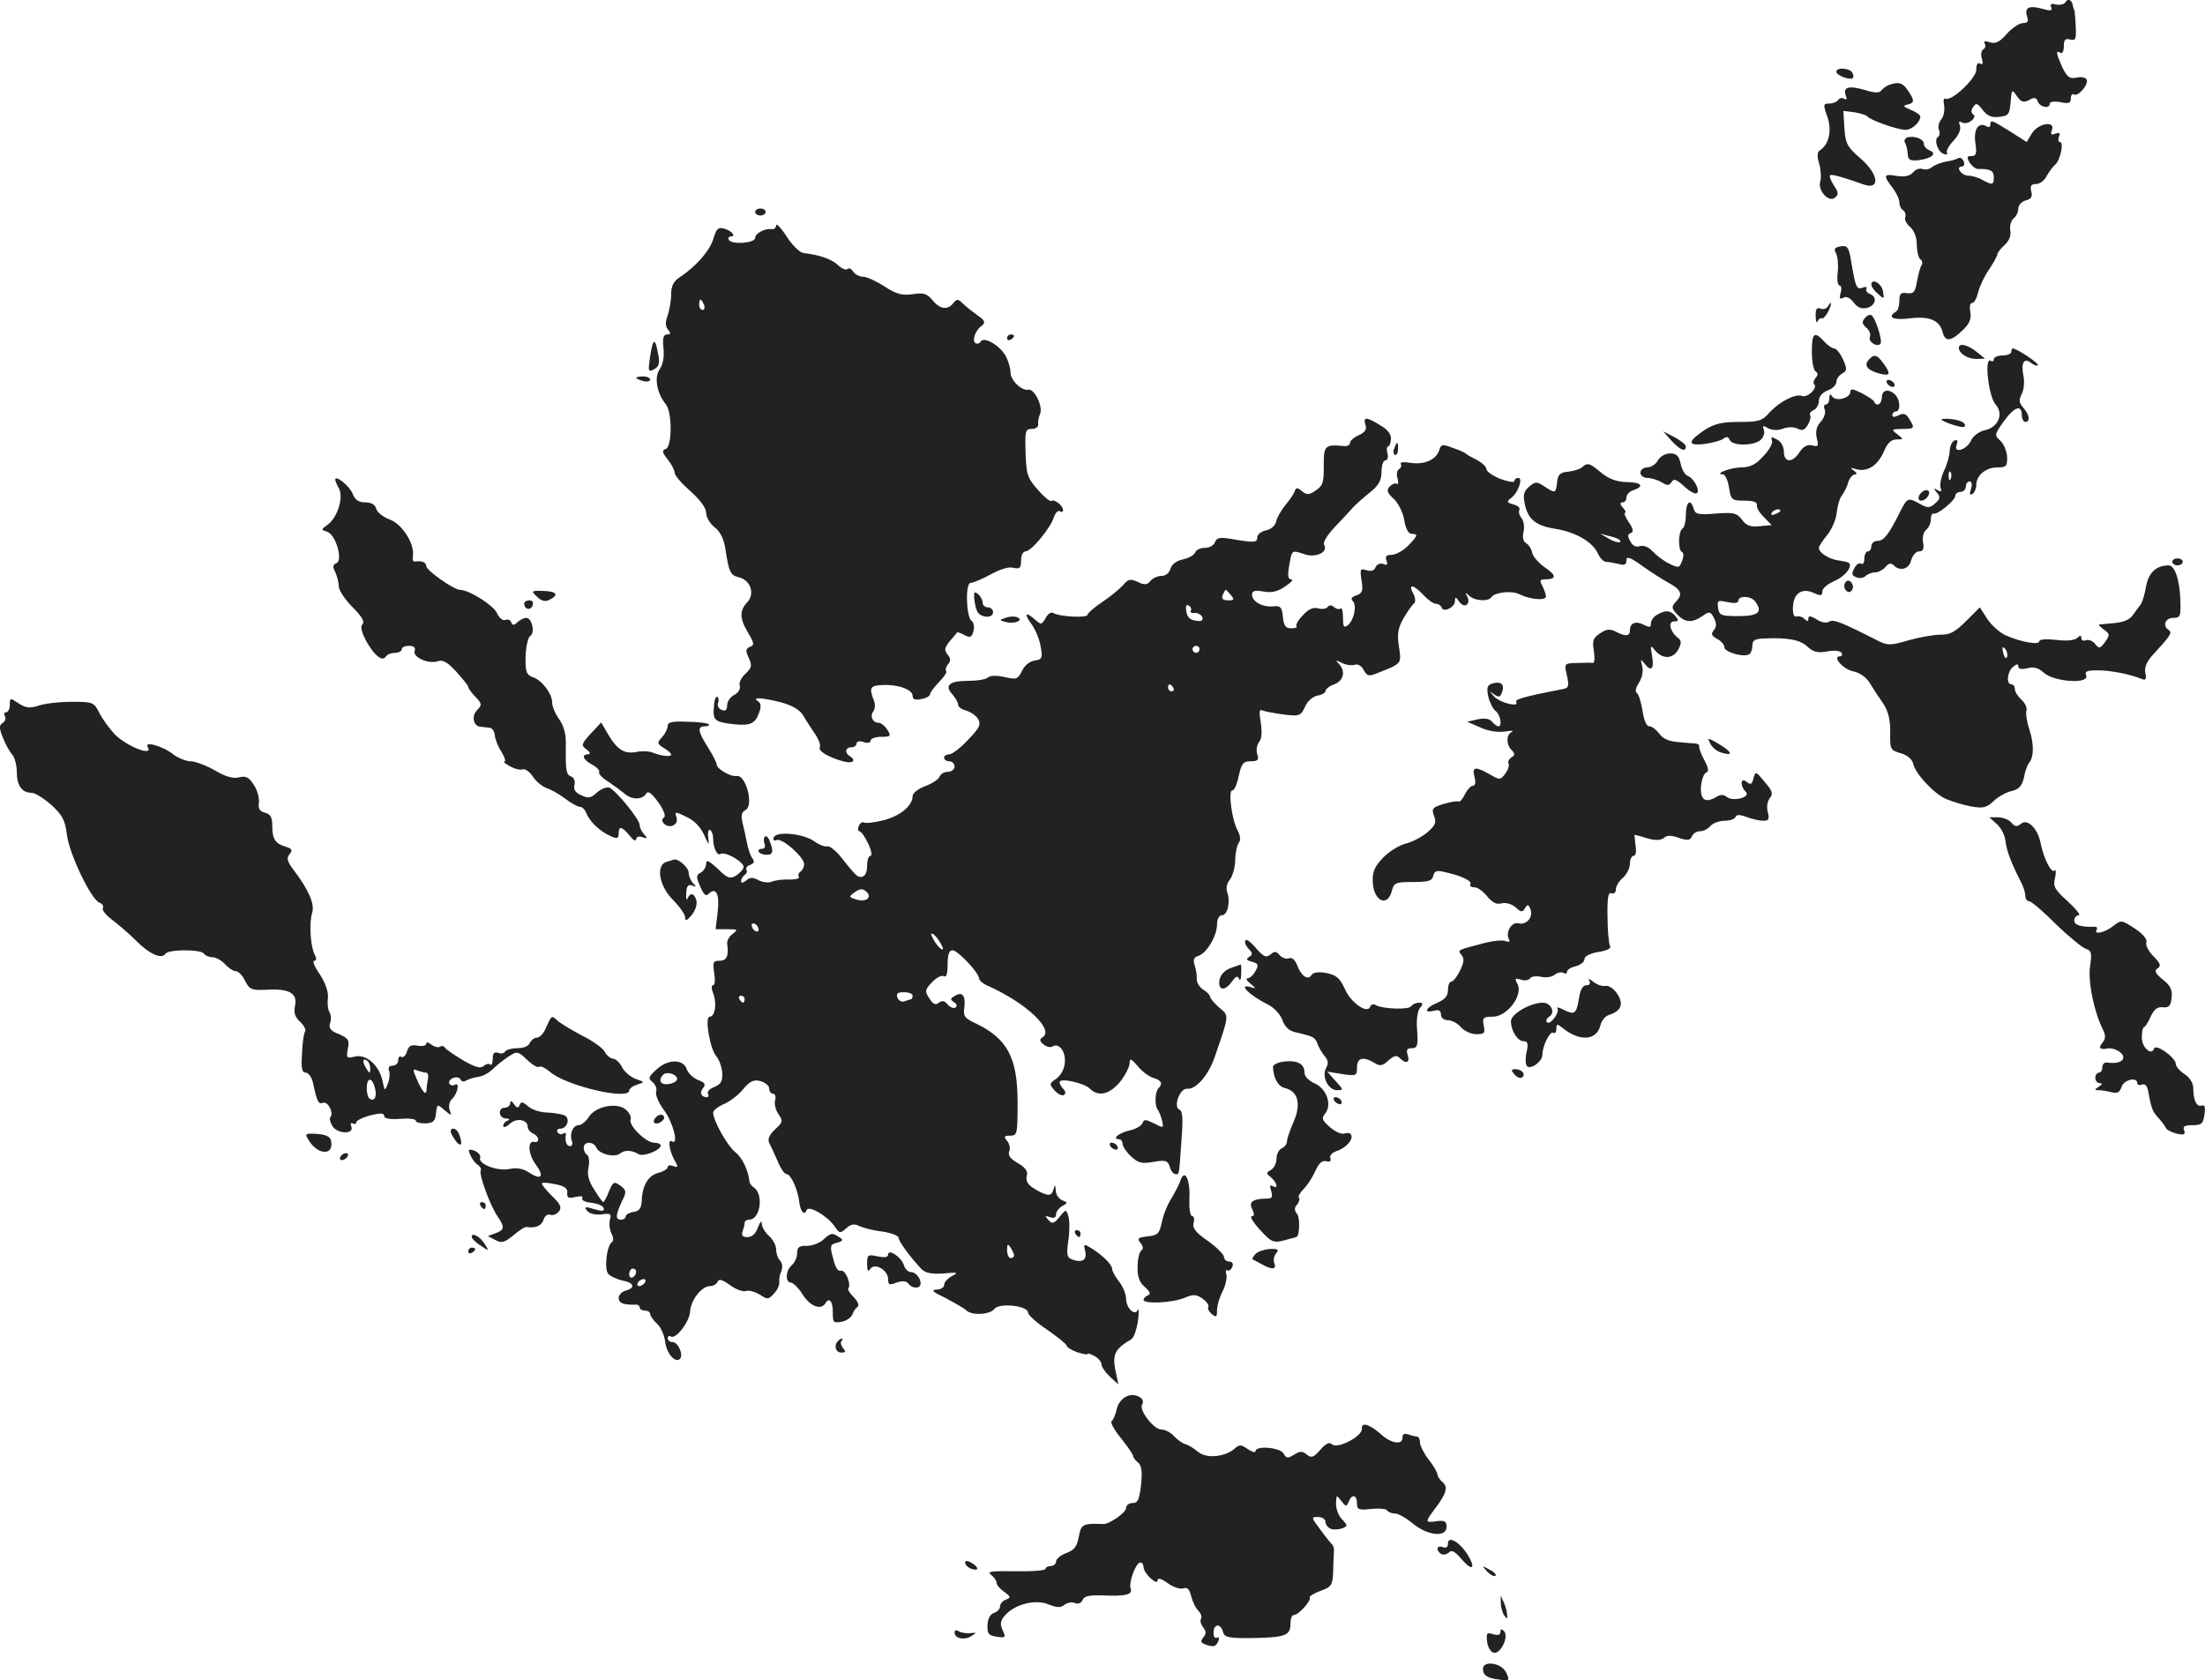 <?xml version="1.0" standalone="no"?>
<!DOCTYPE svg PUBLIC "-//W3C//DTD SVG 20010904//EN"
 "http://www.w3.org/TR/2001/REC-SVG-20010904/DTD/svg10.dtd">
<svg version="1.0" xmlns="http://www.w3.org/2000/svg"
 width="630.164pt" height="480.254pt" viewBox="0 0 630.164 480.254"
 preserveAspectRatio="xMidYMid meet">
<g transform="translate(-685.19,1261.597) scale(0.1,-0.1)"
fill="#222222" stroke="none">
<path d="M12755 12610 c-4 -7 -16 -9 -27 -7 -14 4 -18 1 -14 -8 4 -10 -2 -11
-26 -4 -37 10 -51 4 -43 -22 5 -14 2 -19 -12 -19 -10 0 -31 -14 -46 -31 -20
-23 -32 -29 -48 -24 -14 5 -19 3 -15 -3 3 -6 2 -14 -4 -17 -6 -4 -8 -16 -4
-27 4 -14 2 -18 -5 -14 -7 5 -11 -2 -11 -17 0 -25 -72 -93 -89 -83 -4 3 -6 -6
-3 -19 2 -14 -1 -32 -8 -40 -7 -8 -10 -21 -7 -30 4 -8 2 -17 -2 -20 -13 -7 -2
-43 16 -49 7 -3 12 -2 9 3 -3 5 5 20 19 35 15 16 22 33 18 43 -4 11 -3 14 6 9
6 -4 19 -2 27 5 9 7 11 15 5 18 -6 4 -7 12 0 21 8 13 12 11 27 -8 13 -17 26
-23 48 -20 26 3 29 7 32 42 3 37 4 38 18 17 12 -17 19 -19 35 -11 15 9 21 7
25 -5 7 -16 34 -21 34 -5 0 5 13 7 30 4 24 -5 30 -3 30 10 0 10 4 15 9 12 12
-8 44 31 36 43 -3 6 -17 8 -29 5 -19 -4 -26 1 -40 29 -18 40 -20 51 -6 42 6
-3 10 5 10 18 0 19 4 24 18 20 16 -4 18 1 16 39 -1 24 -3 44 -4 46 -2 1 -3 6
-4 11 -2 17 -14 23 -21 11z"/>
<path d="M12100 12411 c0 -11 39 -25 47 -18 3 3 2 10 -2 16 -8 13 -45 15 -45
2z"/>
<path d="M12250 12373 c-8 -3 -18 -11 -22 -16 -4 -7 -20 -7 -47 2 -46 13 -63
8 -54 -16 4 -10 2 -14 -5 -9 -6 3 -13 2 -17 -4 -3 -5 -15 -10 -25 -10 -18 0
-18 -3 -6 -37 14 -40 5 -79 -20 -96 -9 -5 -10 -16 -3 -39 5 -18 6 -41 3 -51
-8 -25 24 -61 42 -46 11 9 10 15 -3 35 -9 14 -14 27 -11 29 4 4 40 -6 95 -26
50 -18 44 30 -9 75 -37 32 -42 42 -45 85 l-3 50 32 -4 c17 -3 34 -8 37 -12 8
-10 79 -36 106 -38 19 -2 44 20 45 38 0 4 -12 13 -27 19 -22 9 -24 12 -10 15
21 5 21 12 1 41 -15 22 -26 25 -54 15z"/>
<path d="M12540 12259 c0 -5 -4 -8 -9 -5 -24 15 -39 -6 -34 -45 5 -32 3 -39
-11 -39 -13 0 -14 -3 -5 -19 7 -10 17 -18 23 -18 35 1 46 -5 46 -23 0 -23 -4
-24 -33 -8 -12 7 -31 12 -41 12 -20 1 -36 26 -17 26 6 0 8 7 5 15 -4 8 -10 12
-15 9 -5 -3 -21 -8 -36 -10 -15 -3 -33 -10 -40 -16 -7 -6 -19 -8 -27 -5 -8 3
-20 -1 -27 -10 -9 -10 -23 -13 -46 -10 -38 7 -40 2 -13 -33 11 -14 20 -33 20
-42 0 -9 5 -20 11 -23 6 -4 8 -13 6 -20 -3 -6 3 -19 14 -28 12 -11 19 -30 19
-51 0 -19 5 -38 10 -41 6 -4 7 -12 3 -18 -4 -6 -9 -27 -13 -47 -5 -29 -9 -34
-28 -32 -18 3 -22 -2 -22 -22 0 -14 -4 -28 -10 -31 -26 -16 -7 -25 39 -19 57
7 86 -5 95 -40 7 -29 25 -26 61 10 16 16 21 30 18 48 -3 15 -1 26 5 26 6 0 13
13 17 30 4 16 17 45 31 65 13 20 24 39 24 44 0 4 9 16 21 27 13 12 19 27 16
41 -2 13 2 28 9 34 8 6 14 19 14 29 0 10 10 20 21 23 16 4 20 11 16 26 -4 16
0 21 14 21 10 0 24 10 30 23 7 12 18 27 24 32 15 12 26 65 14 65 -5 0 -6 7 -3
15 5 11 2 13 -10 9 -12 -5 -15 -2 -10 10 11 28 -39 20 -57 -9 l-15 -25 -47 30
c-53 33 -57 35 -57 19z"/>
<path d="M12302 12223 c-6 -3 -9 -9 -6 -15 4 -6 7 -20 8 -32 1 -17 6 -20 31
-18 37 5 54 19 32 28 -9 3 -17 12 -17 19 0 14 -28 24 -48 18z"/>
<path d="M9010 12010 c0 -5 7 -10 15 -10 8 0 15 5 15 10 0 6 -7 10 -15 10 -8
0 -15 -4 -15 -10z"/>
<path d="M9070 11972 c0 -7 -6 -12 -12 -11 -20 3 -48 -12 -48 -25 0 -15 -66
-20 -75 -6 -3 5 -1 10 5 10 17 0 3 17 -20 23 -16 4 -21 -2 -29 -28 -9 -34 -50
-81 -96 -111 -18 -12 -25 -25 -25 -49 0 -19 -5 -46 -10 -61 -7 -19 -7 -30 1
-40 9 -11 8 -14 -3 -14 -10 0 -13 -11 -10 -39 3 -25 -2 -48 -11 -61 -16 -23
-8 -68 18 -100 18 -22 18 -120 0 -127 -12 -4 -11 -10 5 -30 11 -14 20 -31 20
-38 0 -8 20 -31 45 -53 28 -25 45 -48 45 -62 0 -12 11 -31 24 -41 16 -12 27
-34 31 -62 10 -66 14 -75 38 -81 34 -8 47 -47 25 -71 -23 -24 -23 -46 2 -88
18 -30 18 -35 5 -40 -12 -5 -13 -11 -3 -32 10 -22 8 -28 -10 -45 -12 -11 -19
-27 -16 -34 3 -8 -3 -19 -15 -26 -12 -6 -21 -19 -21 -30 0 -13 -5 -18 -16 -13
-8 3 -13 12 -10 19 3 7 2 15 -2 18 -5 3 -9 -11 -10 -30 -3 -37 3 -42 57 -48
46 -5 61 1 72 32 7 18 6 28 -3 34 -20 12 14 10 68 -4 31 -9 52 -21 62 -38 8
-14 23 -37 34 -53 10 -15 16 -32 13 -37 -6 -10 23 -28 66 -40 28 -8 40 2 19
15 -15 9 -12 25 5 25 8 0 15 5 15 11 0 6 9 8 20 4 11 -4 20 -2 20 4 0 6 14 11
30 11 28 0 29 2 18 20 -7 11 -18 20 -25 20 -17 0 -26 19 -15 33 5 7 6 21 1 32
-14 35 -10 42 26 43 44 2 85 -13 85 -31 0 -10 8 -13 25 -9 14 2 25 9 25 14 0
5 12 20 26 35 14 14 23 28 20 31 -3 3 -1 11 5 19 9 10 8 17 -1 28 -10 13 -9
19 6 38 10 12 20 23 21 25 0 2 10 -1 21 -7 17 -9 21 -7 26 11 3 12 1 25 -5 29
-16 10 -19 109 -3 109 7 0 33 11 57 24 27 15 52 23 65 19 18 -4 22 -1 22 21 0
15 6 26 13 26 16 0 71 66 81 98 4 12 12 20 17 17 5 -4 9 -2 9 3 0 13 -26 33
-33 26 -3 -3 -21 11 -39 32 -30 34 -33 44 -35 106 -2 62 -1 68 18 68 11 0 19
6 18 13 -1 6 1 20 5 29 10 21 -16 74 -33 70 -19 -4 -51 27 -51 49 0 10 -5 30
-12 44 -14 30 -63 61 -73 45 -4 -6 -10 -8 -15 -5 -11 7 -1 37 18 50 11 9 9 15
-13 30 -15 11 -34 26 -42 34 -13 13 -17 13 -27 0 -16 -20 -38 -17 -59 9 -16
19 -26 22 -57 17 -30 -4 -46 0 -80 22 -23 15 -51 28 -61 28 -11 0 -24 7 -29
15 -5 8 -12 11 -16 7 -4 -4 -17 1 -28 12 -19 17 -51 28 -99 34 -9 1 -31 22
-47 47 -16 25 -30 39 -30 32z m-206 -227 c3 -8 1 -15 -4 -15 -6 0 -10 7 -10
15 0 8 2 15 4 15 2 0 6 -7 10 -15z"/>
<path d="M12113 11912 c-18 -3 -21 -7 -14 -20 5 -9 7 -34 5 -54 -3 -21 0 -38
5 -38 5 0 7 -10 3 -22 -4 -15 -2 -19 8 -13 8 5 19 0 29 -13 11 -15 23 -20 39
-16 25 7 30 32 7 40 -8 4 -12 10 -9 15 3 5 -2 6 -10 3 -18 -7 -21 0 -33 71 -7
44 -11 50 -30 47z"/>
<path d="M12200 11802 c0 -5 8 -17 19 -26 18 -16 18 -16 14 9 -5 22 -33 37
-33 17z"/>
<path d="M12075 11739 c-4 -6 -13 -8 -21 -5 -10 4 -14 -2 -13 -22 0 -15 3 -21
6 -14 2 6 8 10 12 8 3 -2 11 7 18 20 11 24 10 33 -2 13z"/>
<path d="M12181 11706 c-9 -10 -7 -16 4 -26 9 -7 14 -19 11 -27 -6 -14 20 -30
30 -20 7 7 -14 75 -26 82 -4 3 -13 -1 -19 -9z"/>
<path d="M9730 11649 c0 -5 5 -7 10 -4 6 3 10 8 10 11 0 2 -4 4 -10 4 -5 0
-10 -5 -10 -11z"/>
<path d="M12030 11611 c0 -28 5 -53 10 -56 8 -5 8 -11 1 -19 -6 -7 -8 -16 -4
-19 10 -10 -19 -38 -34 -33 -19 8 -64 -15 -93 -46 -22 -25 -31 -28 -87 -28
-49 0 -71 -5 -98 -22 -51 -34 -52 -47 -2 -41 23 3 48 10 54 15 9 7 14 6 18 -3
7 -18 67 -18 88 -1 9 8 13 21 10 29 -5 13 -3 14 12 5 12 -6 28 -7 43 -1 14 5
30 5 41 0 13 -7 20 -5 29 10 7 11 10 24 7 28 -3 5 2 11 10 15 8 3 15 15 15 26
0 13 10 24 25 30 14 5 25 16 25 24 0 8 7 19 16 24 15 8 15 13 3 41 -8 17 -19
31 -25 31 -6 0 -19 9 -29 20 -28 31 -35 24 -35 -29z"/>
<path d="M8716 11629 c-2 -8 -6 -28 -8 -46 -4 -28 -2 -31 14 -22 13 7 16 17
11 42 -7 38 -11 44 -17 26z"/>
<path d="M12450 11622 c0 -16 25 -32 50 -32 l25 1 -24 19 c-24 20 -51 27 -51
12z"/>
<path d="M12600 11610 c0 -5 -11 -10 -25 -10 -14 0 -25 -5 -25 -11 0 -5 -4 -8
-9 -4 -19 11 -6 -103 14 -125 24 -27 8 -66 -32 -74 -16 -4 -33 -17 -38 -29
-12 -27 -52 -39 -41 -12 4 11 2 15 -6 12 -7 -2 -13 -15 -14 -28 0 -13 -7 -40
-16 -58 -9 -19 -13 -42 -10 -50 4 -10 1 -12 -9 -6 -11 7 -12 6 -2 -7 11 -12
10 -18 -5 -31 -15 -13 -20 -14 -42 -2 -35 20 -37 19 -58 -22 -31 -63 -46 -83
-64 -83 -10 0 -18 -7 -18 -15 0 -8 -4 -15 -10 -15 -5 0 -10 -9 -10 -21 0 -11
-4 -18 -9 -14 -6 3 -15 -3 -20 -14 -8 -15 -7 -20 6 -25 9 -4 21 -2 27 4 5 5
18 10 27 10 9 0 22 7 29 15 9 11 16 13 24 5 18 -18 44 -11 50 15 4 14 14 25
22 25 12 0 15 7 12 25 -3 14 1 30 8 36 8 6 14 20 14 30 0 11 3 18 8 17 11 -4
62 38 62 51 0 6 7 11 15 11 8 0 15 7 15 15 0 8 5 15 11 15 6 0 8 -9 4 -21 -5
-15 -4 -19 4 -15 6 4 11 16 11 26 0 27 27 50 60 50 25 0 29 3 28 30 -1 16 -9
37 -19 46 -18 16 -17 18 9 55 30 42 52 50 52 19 0 -11 5 -20 10 -20 15 0 12
21 -6 41 -12 14 -13 22 -4 39 6 12 8 34 5 50 -8 38 1 55 21 39 8 -6 17 -10 20
-7 4 5 -60 48 -72 48 -2 0 -4 -4 -4 -10z m-173 -362 c-3 -8 -6 -5 -6 6 -1 11
2 17 5 13 3 -3 4 -12 1 -19z"/>
<path d="M12191 11586 c-13 -16 0 -30 37 -39 26 -6 28 1 6 31 -18 25 -27 27
-43 8z"/>
<path d="M8670 11536 c0 -2 9 -6 20 -9 11 -3 20 -1 20 4 0 5 -9 9 -20 9 -11 0
-20 -2 -20 -4z"/>
<path d="M12245 11520 c3 -5 11 -10 16 -10 6 0 7 5 4 10 -3 6 -11 10 -16 10
-6 0 -7 -4 -4 -10z"/>
<path d="M12140 11496 c0 -18 -42 -29 -52 -13 -5 8 -8 7 -8 -5 0 -10 -4 -18
-10 -18 -5 0 -7 -7 -3 -15 3 -9 -2 -24 -12 -35 -12 -13 -15 -27 -11 -46 6 -23
4 -26 -13 -21 -14 3 -25 -3 -36 -19 -20 -32 -45 -31 -45 1 0 14 -8 29 -20 35
-15 8 -18 8 -14 -3 3 -8 -8 -28 -25 -45 -21 -24 -38 -32 -63 -32 -29 0 -80
-19 -52 -20 6 0 14 -17 17 -37 6 -36 8 -38 44 -38 25 0 37 -4 36 -12 -2 -7 7
-23 20 -35 l22 -23 -34 -3 c-27 -3 -39 2 -51 19 -15 19 -24 21 -75 17 -50 -4
-58 -2 -63 14 -8 30 -22 20 -22 -16 0 -19 -4 -38 -10 -41 -12 -8 -13 -62 -1
-67 5 -2 5 -13 0 -25 -7 -21 -10 -21 -37 -8 -16 8 -37 24 -47 35 -11 12 -25
18 -36 15 -11 -4 -22 1 -28 14 -8 14 -8 20 1 23 9 3 8 12 -5 31 -10 15 -15 27
-11 27 4 0 1 7 -6 15 -9 10 -9 15 -1 15 6 0 11 6 11 14 0 8 9 18 20 21 33 11
23 23 -20 23 -28 1 -50 9 -71 26 -33 28 -40 31 -55 17 -5 -5 -22 -11 -39 -13
-24 -2 -31 -8 -33 -30 -4 -33 -5 -33 -37 -12 -21 14 -25 14 -43 -1 -16 -14
-18 -24 -12 -52 10 -43 32 -60 89 -69 56 -9 104 -37 119 -69 6 -14 17 -25 24
-25 7 0 23 -3 36 -6 16 -5 22 -2 22 10 0 13 10 10 46 -16 25 -18 58 -39 73
-47 37 -20 43 -33 24 -53 -15 -17 -15 -20 2 -38 22 -24 43 -25 72 -5 20 14 23
14 33 -5 8 -16 8 -25 0 -35 -9 -11 -7 -16 9 -25 12 -6 21 -17 21 -24 0 -14 56
-30 71 -20 5 3 9 14 9 25 0 15 7 19 33 20 66 3 103 -3 124 -23 17 -16 30 -19
57 -14 20 4 37 2 41 -4 3 -5 1 -10 -5 -10 -23 0 10 -38 39 -43 18 -4 37 -17
47 -34 9 -15 26 -41 38 -58 14 -21 20 -45 20 -81 -1 -50 0 -52 30 -61 18 -5
32 -17 35 -28 5 -29 60 -88 95 -103 17 -7 49 -17 71 -21 34 -6 44 -4 64 15 14
13 37 26 52 29 21 5 29 14 35 38 3 18 10 37 15 43 14 17 14 55 0 97 -7 21 -10
44 -8 51 3 8 -3 22 -14 32 -10 9 -19 23 -19 31 0 7 -4 13 -10 13 -15 0 -12 36
5 50 11 9 15 9 15 1 0 -7 9 -9 26 -5 18 5 32 1 47 -13 29 -26 130 -33 121 -8
-5 12 2 15 32 15 38 0 93 -11 125 -24 13 -6 16 -2 12 17 -3 16 4 33 24 54 47
51 54 61 43 68 -19 12 -10 35 13 35 20 0 22 4 20 54 -2 55 -16 96 -33 96 -36
0 -58 -21 -65 -61 -4 -23 -11 -47 -17 -53 -5 -6 -14 -19 -22 -30 -8 -11 -27
-19 -52 -21 -21 -2 -41 -4 -43 -4 -3 -1 4 -7 14 -15 17 -12 17 -15 3 -35 -14
-19 -17 -20 -28 -6 -7 9 -19 14 -27 11 -7 -3 -13 0 -13 6 0 9 -3 9 -11 1 -7
-7 -30 -10 -60 -6 -29 3 -49 2 -49 -4 0 -11 -51 -3 -96 17 -16 7 -40 28 -52
46 l-22 34 -39 -39 c-31 -31 -47 -40 -73 -39 -18 0 -59 -7 -91 -16 -50 -15
-61 -15 -85 -3 -108 55 -131 64 -143 56 -8 -5 -23 -2 -36 7 -17 10 -23 11 -23
2 0 -9 -3 -9 -11 -1 -6 6 -17 9 -23 7 -7 -3 -11 8 -10 27 1 39 26 56 60 40 20
-9 24 -8 24 5 0 8 15 21 34 29 30 13 53 41 42 52 -2 2 -15 5 -29 7 -27 3 -57
22 -57 36 0 5 11 21 24 37 13 16 25 44 27 63 2 19 8 42 15 50 6 8 15 25 18 38
4 12 13 22 19 22 7 0 6 4 -3 11 -12 8 -10 9 7 4 32 -9 62 11 79 51 10 24 21
34 36 34 21 0 21 0 2 15 -18 14 -17 14 14 15 36 0 37 2 20 29 -9 15 -16 17
-30 10 -12 -6 -18 -6 -18 1 0 5 5 10 10 10 14 0 13 33 -2 48 -18 18 -38 14
-38 -8 0 -19 -15 -28 -22 -12 -1 4 -18 15 -35 24 -26 13 -33 14 -33 4z m-200
-340 c0 -2 -7 -7 -16 -10 -8 -3 -12 -2 -9 4 6 10 25 14 25 6z m-461 -82 c13
-12 -8 -10 -29 2 l-25 15 25 -7 c14 -3 27 -8 29 -10z m388 -176 c24 -31 11
-43 -46 -43 -51 0 -56 2 -59 24 -3 21 -1 22 27 16 20 -4 31 -3 31 4 0 15 35
14 47 -1z m721 -159 c-3 -8 -7 -3 -11 10 -4 17 -3 21 5 13 5 -5 8 -16 6 -23z"/>
<path d="M10754 11402 c5 -13 -1 -22 -19 -30 -14 -6 -25 -16 -25 -22 0 -6 -8
-10 -17 -9 -55 5 -58 2 -58 -56 1 -47 -3 -58 -23 -71 -19 -13 -26 -13 -39 -2
-13 11 -17 11 -21 0 -2 -7 -14 -25 -27 -40 -12 -15 -24 -36 -26 -47 -3 -12
-15 -22 -29 -25 -14 -3 -25 -12 -25 -20 0 -15 -8 -16 -77 -4 -30 5 -39 3 -44
-10 -3 -9 -16 -16 -29 -16 -13 0 -25 -6 -28 -14 -3 -7 -19 -16 -35 -19 -18 -4
-31 -14 -35 -26 -3 -12 -13 -21 -25 -21 -11 0 -25 -6 -32 -14 -9 -12 -17 -13
-37 -3 -21 9 -27 8 -41 -9 -10 -11 -36 -33 -59 -48 -24 -16 -43 -33 -43 -37 0
-10 -81 -6 -98 5 -6 4 -16 -3 -22 -15 -11 -19 -13 -19 -29 -5 -28 25 -34 19
-11 -12 11 -15 23 -44 26 -64 6 -33 4 -37 -17 -40 -14 -2 -29 -14 -36 -29 -12
-25 -16 -26 -51 -18 -22 5 -41 4 -46 -1 -6 -6 -31 -10 -57 -10 -54 0 -69 -13
-45 -39 9 -10 16 -23 16 -29 0 -6 10 -14 23 -17 13 -4 28 -14 34 -24 9 -15 5
-25 -28 -59 -21 -23 -46 -42 -54 -42 -8 0 -15 -4 -15 -10 0 -5 7 -10 15 -10 8
0 15 -7 15 -15 0 -8 -9 -15 -19 -15 -10 0 -21 -6 -24 -14 -3 -8 -22 -20 -41
-27 -21 -8 -36 -20 -36 -29 0 -27 -36 -57 -85 -69 -25 -6 -50 -9 -54 -6 -5 3
-11 -2 -15 -10 -3 -8 -2 -15 2 -15 5 0 16 -16 25 -35 9 -19 12 -35 7 -35 -6 0
-10 -13 -10 -30 0 -32 -20 -41 -39 -17 -6 6 -23 27 -37 45 -15 18 -32 31 -38
29 -6 -2 -23 4 -38 15 -32 22 -109 29 -115 10 -3 -7 1 -10 9 -7 16 6 78 -49
78 -69 0 -8 -5 -18 -10 -21 -6 -4 -8 -10 -5 -15 3 -5 -9 -8 -27 -8 -18 1 -41
-2 -50 -6 -9 -4 -26 -2 -38 4 -16 9 -25 9 -36 -1 -9 -7 -14 -8 -14 -1 0 6 5
14 10 17 6 4 8 10 5 15 -3 4 2 11 11 14 11 4 13 10 6 19 -5 6 -12 26 -15 42
-3 17 -9 43 -13 59 -5 21 -3 31 9 37 24 14 0 102 -26 97 -16 -3 -57 20 -57 33
0 5 -11 27 -25 49 -29 46 -31 60 -8 60 9 0 14 3 10 6 -3 3 -31 7 -61 7 -43 2
-56 -1 -56 -12 0 -8 -7 -22 -16 -32 -15 -16 -14 -19 5 -31 12 -7 21 -15 21
-19 0 -7 -29 -4 -53 6 -9 4 -30 5 -45 2 -35 -7 -55 5 -81 48 l-21 36 -30 -32
c-27 -30 -28 -33 -12 -45 11 -8 12 -13 5 -14 -21 0 -15 -16 12 -30 13 -7 22
-17 19 -21 -2 -4 8 -16 23 -25 15 -10 37 -26 48 -35 22 -20 52 -20 64 -1 5 9
16 0 34 -25 15 -20 22 -40 17 -43 -15 -9 5 -31 24 -24 10 4 15 13 11 24 -5 17
-4 17 29 1 22 -10 40 -29 50 -51 14 -31 15 -32 12 -8 -2 15 1 25 5 22 5 -3 9
-14 9 -24 0 -27 11 -51 21 -45 13 9 69 -24 66 -38 -1 -6 -11 -17 -22 -24 -17
-10 -25 -7 -52 20 -25 23 -33 27 -33 14 0 -9 -7 -20 -15 -25 -14 -7 -14 -12
-2 -40 10 -23 16 -29 24 -21 21 21 32 0 26 -51 l-6 -50 34 0 c29 0 31 -1 15
-13 -10 -7 -17 -20 -16 -28 5 -35 -1 -49 -21 -49 -19 0 -21 -4 -16 -35 3 -19
2 -35 -3 -35 -6 0 -5 -11 1 -26 10 -28 4 -64 -11 -64 -15 0 1 -93 19 -113 9
-11 16 -32 17 -49 1 -23 -4 -31 -23 -39 -13 -5 -21 -13 -18 -19 3 -5 2 -10 -3
-10 -16 0 -22 13 -11 26 9 11 5 16 -14 23 -14 6 -28 19 -32 30 -9 30 -53 31
-86 1 -24 -22 -26 -26 -12 -37 8 -7 13 -19 10 -27 -3 -8 7 -33 24 -55 26 -37
41 -100 21 -87 -12 7 -8 -25 7 -53 12 -21 11 -23 -3 -18 -9 4 -16 2 -16 -3 0
-5 -11 -12 -25 -16 -30 -7 -47 -35 -49 -78 -1 -24 -7 -32 -24 -34 -12 -2 -22
-8 -22 -13 0 -5 -6 -9 -14 -9 -16 0 -15 13 4 54 13 25 12 30 -5 43 -18 13 -21
12 -33 -17 -6 -16 -14 -30 -16 -30 -2 0 -14 16 -26 36 -16 24 -21 44 -16 64 3
16 1 32 -4 35 -6 3 -10 13 -10 21 0 18 29 18 36 0 7 -18 52 -30 68 -17 13 11
34 10 53 -2 13 -8 63 11 63 25 0 4 -8 8 -19 8 -23 0 -73 49 -67 66 3 7 -3 19
-13 28 -24 22 -86 11 -106 -20 -8 -13 -22 -24 -29 -24 -17 0 -27 -25 -20 -45
4 -8 1 -15 -5 -15 -10 0 -15 14 -12 33 1 5 -3 6 -8 3 -5 -4 -12 -2 -16 4 -3 5
0 10 8 10 19 0 29 27 14 37 -7 4 -29 8 -49 9 -21 0 -46 8 -57 18 -15 13 -20
14 -24 4 -4 -10 -8 -10 -16 2 -7 10 -11 11 -11 3 0 -7 -7 -13 -15 -13 -21 0
-19 -30 3 -31 10 0 12 -3 5 -6 -7 -2 -13 -9 -13 -15 0 -6 8 -4 19 6 19 18 51
12 51 -9 0 -7 7 -15 15 -19 17 -6 21 -27 4 -24 -20 5 -18 -34 3 -63 26 -35 18
-48 -17 -25 -18 12 -36 15 -56 11 -34 -8 -92 14 -85 32 4 9 -14 23 -30 23 -8
0 10 -36 23 -43 7 -5 11 -12 9 -16 -7 -10 27 -102 48 -132 21 -31 20 -38 -6
-48 l-22 -8 21 -11 c18 -10 26 -8 52 13 16 14 33 25 38 24 25 -4 42 3 48 20 3
11 12 18 19 15 7 -3 18 1 25 9 9 12 5 21 -21 46 -17 17 -30 33 -27 35 2 3 20
1 39 -3 25 -5 35 -12 33 -25 -1 -14 4 -16 24 -11 15 3 22 2 19 -4 -4 -5 8 -11
26 -13 17 -2 33 -8 35 -15 3 -9 -4 -10 -27 -3 -26 8 -30 7 -20 -5 6 -8 24 -12
41 -10 26 4 29 1 24 -15 -3 -11 -1 -28 4 -39 6 -11 7 -22 2 -25 -15 -9 -23
-76 -11 -91 6 -7 24 -15 40 -19 34 -6 39 -21 10 -29 -11 -3 -20 -12 -20 -21 0
-15 14 -20 48 -19 6 1 12 -3 12 -8 0 -5 7 -9 15 -9 8 0 15 -4 15 -10 0 -5 9
-18 20 -28 11 -10 21 -34 23 -52 4 -33 29 -61 42 -48 11 11 -5 48 -21 48 -8 0
-14 5 -14 11 0 5 4 8 9 5 14 -9 53 41 55 71 2 33 33 73 57 73 10 0 19 6 22 13
3 8 13 6 35 -10 17 -13 38 -20 46 -17 8 3 25 -2 39 -10 22 -15 25 -15 41 3 10
10 16 25 15 33 -1 7 1 21 6 31 4 11 3 23 -4 30 -6 6 -11 20 -11 32 0 11 -9 28
-20 38 -11 9 -20 25 -21 34 0 12 -4 8 -11 -9 -6 -18 -17 -28 -30 -28 -14 0
-18 5 -14 16 3 9 6 20 6 25 0 5 6 9 13 9 32 0 42 73 13 92 -6 4 -11 11 -12 15
-3 33 -21 71 -41 86 -23 19 -63 90 -63 113 0 6 14 17 30 24 17 7 42 26 55 42
20 24 31 29 50 24 14 -4 25 -13 25 -21 0 -8 5 -15 11 -15 6 0 9 -9 6 -19 -3
-11 2 -29 10 -40 13 -19 12 -23 -10 -43 -16 -15 -22 -28 -17 -38 4 -8 15 -32
24 -52 8 -21 20 -38 26 -38 12 0 32 -44 36 -79 3 -28 15 -41 21 -24 5 15 58
-15 80 -46 14 -21 16 -21 33 -6 13 12 23 14 37 7 10 -5 39 -13 66 -16 26 -4
47 -12 47 -18 0 -10 33 -55 65 -89 12 -12 29 -15 63 -13 41 4 44 3 25 -7 -13
-7 -23 -18 -23 -26 0 -7 -10 -13 -22 -13 -17 -1 -10 -7 26 -24 26 -14 53 -29
59 -35 16 -16 68 -13 81 4 14 18 96 9 96 -11 0 -7 25 -29 55 -49 30 -21 55
-41 55 -45 0 -4 14 -13 30 -19 17 -5 30 -8 30 -5 0 3 9 0 20 -6 11 -6 20 -17
20 -24 0 -7 11 -23 24 -35 l24 -22 -9 43 c-8 44 0 59 46 86 7 4 15 27 19 52 3
25 3 39 0 32 -9 -19 -34 5 -34 33 0 12 -9 34 -20 48 -11 14 -20 30 -20 37 0
12 -32 43 -64 61 -16 10 -18 9 -13 -10 6 -25 -6 -35 -34 -26 -18 6 -20 12 -14
55 4 27 4 58 0 70 -6 20 -7 20 -25 -2 -16 -20 -21 -21 -32 -9 -11 12 -10 13 5
8 11 -4 17 -1 17 8 0 8 8 18 18 24 16 9 16 10 0 16 -10 4 -19 17 -19 29 -1 16
-2 17 -6 4 -5 -21 -15 -22 -46 -5 -29 16 -35 26 -30 46 2 10 -7 22 -27 33 -20
11 -28 22 -24 33 4 8 1 22 -6 30 -10 12 -9 15 9 15 20 0 21 5 21 95 0 128 -29
183 -122 227 -30 14 -34 20 -30 46 4 33 -7 45 -28 31 -13 -7 -13 -10 -1 -18 8
-5 9 -11 3 -15 -5 -3 -15 1 -22 9 -9 11 -16 12 -25 5 -9 -8 -17 -4 -27 12 -14
21 -13 25 8 47 12 13 27 20 33 17 7 -5 11 6 11 33 0 28 4 41 14 41 15 0 76
-65 76 -81 0 -5 12 -16 28 -22 108 -49 188 -125 153 -146 -9 -6 -8 -11 3 -20
8 -7 20 -10 26 -6 18 11 38 -14 35 -46 -1 -18 -11 -36 -24 -46 -21 -14 -21
-16 -5 -34 9 -10 21 -16 26 -13 6 4 6 10 -1 17 -6 6 -11 15 -11 20 0 13 70 -2
87 -19 24 -24 56 -16 86 20 15 19 27 43 27 53 1 15 4 14 23 -8 12 -15 32 -30
45 -34 22 -6 28 -16 15 -29 -10 -9 -12 -49 -3 -61 4 -5 10 -20 13 -32 5 -22 4
-22 -23 -8 -24 12 -29 12 -33 1 -3 -8 -19 -17 -36 -21 -30 -6 -53 -25 -32 -25
6 0 11 -6 11 -13 0 -8 11 -24 24 -36 20 -19 31 -22 64 -16 35 6 41 4 47 -14 3
-12 11 -21 16 -21 11 0 10 -9 17 92 5 64 4 89 -5 92 -19 7 0 61 21 60 25 -3
60 37 78 87 44 127 43 121 14 145 -14 13 -26 27 -26 31 0 5 -9 14 -19 20 -11
7 -19 20 -19 30 1 10 -2 28 -6 40 -5 16 -2 23 11 27 24 8 53 57 53 90 0 15 6
26 14 26 16 0 25 38 15 66 -4 11 -1 25 7 35 8 9 15 34 16 55 0 21 5 44 10 51
6 7 5 20 -3 35 -17 30 -28 117 -15 115 5 -1 13 17 18 41 8 36 13 42 34 42 21
0 24 4 19 20 -4 12 -1 27 5 35 8 9 9 29 5 56 -5 26 -4 39 3 35 5 -3 32 -8 60
-12 48 -6 51 -5 64 23 7 16 23 29 36 31 12 2 22 8 22 13 0 5 11 14 25 19 27
10 33 38 13 59 -11 11 -9 11 9 2 12 -6 28 -8 37 -5 8 3 19 -3 25 -15 10 -18
15 -19 39 -9 71 28 69 26 62 75 -6 37 -3 53 13 82 12 20 25 39 30 42 5 4 4 16
-2 28 -16 29 0 27 29 -4 13 -14 29 -25 36 -25 7 0 14 -5 16 -11 5 -15 38 1 38
19 0 13 2 13 13 -3 15 -20 34 -5 21 18 -6 10 -4 10 7 0 15 -15 55 -17 63 -4 9
14 59 20 81 8 28 -14 75 -19 75 -6 0 6 -5 19 -10 30 -9 16 -7 19 8 19 33 0 32
12 -1 34 -17 12 -34 31 -36 41 -2 11 -10 24 -17 28 -9 5 -12 17 -8 33 3 13 1
31 -6 39 -6 8 -9 18 -6 23 3 6 -4 13 -17 16 -20 6 -20 8 -6 19 20 15 34 57 20
57 -6 0 -11 -4 -11 -9 0 -5 -18 -2 -40 6 -22 9 -40 21 -40 28 0 6 -12 18 -27
26 -16 8 -30 16 -33 19 -3 3 -19 10 -37 16 -29 11 -33 10 -38 -7 -9 -27 -42
-42 -82 -36 -18 3 -31 2 -28 -3 3 -5 1 -12 -5 -15 -6 -4 -8 -16 -4 -27 3 -11
2 -18 -2 -15 -5 3 -14 -1 -21 -8 -9 -10 -7 -18 12 -35 13 -12 27 -40 30 -61 4
-24 12 -39 21 -39 20 0 18 -5 -11 -35 -14 -14 -35 -25 -47 -25 -14 0 -18 -5
-14 -16 5 -12 2 -15 -9 -10 -9 3 -18 -1 -22 -9 -3 -10 -12 -13 -26 -9 -18 6
-19 3 -14 -29 5 -30 2 -37 -15 -43 -13 -4 -17 -9 -10 -16 12 -12 4 -54 -14
-69 -11 -9 -14 -5 -14 21 0 19 -3 30 -7 27 -3 -4 -12 -2 -19 4 -7 6 -14 6 -18
0 -3 -5 -15 -7 -27 -4 -14 4 -28 -2 -44 -20 -13 -13 -21 -28 -18 -31 4 -3 -3
-6 -15 -6 -16 0 -21 7 -24 33 -2 27 -7 32 -26 30 -30 -4 -62 13 -62 33 0 11 8
14 33 9 23 -4 41 0 62 15 17 11 24 20 17 20 -9 0 -11 10 -6 38 8 47 7 46 43
34 33 -12 70 6 57 27 -4 6 9 28 31 51 21 22 45 48 54 58 9 9 30 28 48 42 23
19 31 33 31 57 0 18 5 33 11 33 6 0 9 9 6 20 -3 11 -2 20 2 20 4 0 7 9 8 21 1
13 -9 27 -30 39 -40 25 -50 25 -43 2z m-384 -487 c10 -13 9 -15 -8 -15 -15 0
-20 5 -16 15 4 8 7 15 9 15 1 0 8 -7 15 -15z m-115 -45 c-3 -4 3 -7 12 -6 9 0
18 -5 21 -12 3 -10 -3 -13 -19 -10 -16 2 -25 11 -27 27 -2 15 0 21 7 16 6 -3
9 -10 6 -15z m25 -110 c0 -5 -4 -10 -10 -10 -5 0 -10 5 -10 10 0 6 5 10 10 10
6 0 10 -4 10 -10z m-75 -110 c3 -5 1 -10 -4 -10 -6 0 -11 5 -11 10 0 6 2 10 4
10 3 0 8 -4 11 -10z m-874 -603 c-5 -5 -19 -6 -32 -2 -22 7 -22 8 -4 21 14 10
22 11 32 2 9 -7 10 -15 4 -21z m-311 -88 c0 -6 -4 -7 -10 -4 -5 3 -10 11 -10
16 0 6 5 7 10 4 6 -3 10 -11 10 -16z m521 -41 c8 -15 8 -18 0 -14 -6 4 -16 16
-22 28 -8 15 -8 18 0 14 6 -4 16 -16 22 -28z m-81 -148 c0 -5 -2 -10 -4 -10
-2 0 -11 -3 -19 -6 -8 -3 -17 2 -20 10 -5 12 0 16 18 16 14 0 25 -4 25 -10z
m-480 -10 c0 -5 -2 -10 -4 -10 -3 0 -8 5 -11 10 -3 6 -1 10 4 10 6 0 11 -4 11
-10z m-193 -226 c2 -6 -8 -14 -22 -16 -24 -5 -34 9 -18 26 10 10 36 3 40 -10z
m963 -506 c0 -5 -4 -8 -10 -8 -5 0 -10 10 -10 23 0 18 2 19 10 7 5 -8 10 -18
10 -22z m-1080 -47 c0 -6 -4 -13 -10 -16 -5 -3 -10 1 -10 9 0 9 5 16 10 16 6
0 10 -4 10 -9z m25 -31 c-3 -5 -11 -10 -16 -10 -6 0 -7 5 -4 10 3 6 11 10 16
10 6 0 7 -4 4 -10z"/>
<path d="M12401 11416 c4 -4 21 -11 38 -16 24 -7 31 -6 28 3 -2 7 -19 13 -38
15 -19 2 -31 1 -28 -2z"/>
<path d="M11629 11356 c25 -27 41 -33 41 -16 0 5 -15 17 -32 26 l-33 17 24
-27z"/>
<path d="M10837 11335 c-4 -8 -3 -16 1 -19 4 -3 9 4 9 15 2 23 -3 25 -10 4z"/>
<path d="M11590 11300 c-6 -11 -20 -20 -30 -20 -11 0 -20 -7 -20 -15 0 -8 9
-15 20 -15 11 0 29 -6 40 -12 17 -11 22 -10 29 0 6 11 14 8 36 -12 15 -14 31
-23 36 -20 11 7 -8 43 -26 50 -8 3 -17 19 -20 35 -5 22 -12 29 -30 29 -14 0
-29 -9 -35 -20z"/>
<path d="M7810 11245 c0 -4 5 -15 11 -26 13 -26 -5 -83 -33 -103 -19 -14 -19
-14 -1 -20 25 -8 46 -83 26 -90 -10 -4 -11 -10 -3 -25 5 -11 10 -29 10 -40 0
-12 18 -39 39 -60 26 -26 36 -42 29 -49 -7 -7 -3 -23 12 -51 24 -41 45 -57 55
-41 4 6 15 10 26 10 10 0 19 5 19 10 0 6 9 10 21 10 14 0 19 -5 16 -14 -7 -18
39 -39 66 -30 15 5 28 -3 53 -30 19 -21 34 -40 34 -43 0 -4 9 -17 21 -29 18
-19 19 -23 5 -37 -17 -16 -12 -46 8 -48 6 -1 18 -2 26 -3 8 0 15 -10 16 -22 1
-11 9 -32 19 -47 9 -15 13 -27 9 -27 -5 -1 2 -7 15 -14 14 -8 31 -12 37 -9 7
2 20 -7 29 -21 9 -14 27 -28 38 -32 12 -4 36 -17 53 -30 17 -13 36 -24 43 -24
6 0 15 -8 18 -17 9 -23 33 -47 60 -62 28 -14 33 -14 33 4 0 21 9 19 31 -7 10
-13 18 -18 19 -11 0 7 7 10 18 6 14 -5 15 -3 5 8 -7 7 -13 19 -13 27 0 16 -68
99 -87 107 -8 2 -23 -4 -35 -14 -17 -16 -24 -18 -45 -8 -17 7 -23 17 -19 30 2
10 -2 21 -9 23 -15 6 -17 16 -16 87 1 34 -5 57 -19 77 -11 15 -20 37 -20 47 0
26 -28 63 -54 73 -20 7 -23 15 -22 60 1 28 7 54 13 58 15 9 5 52 -11 52 -7 0
-18 -6 -25 -12 -10 -10 -15 -10 -18 -1 -2 7 -10 10 -17 7 -7 -3 -18 6 -24 20
-10 22 -80 66 -105 66 -18 0 -96 55 -97 68 0 11 -13 16 -33 13 -5 -1 -7 7 -5
16 5 35 -31 91 -66 104 -19 7 -37 21 -39 31 -3 12 -14 18 -31 18 -19 0 -29 7
-36 24 -8 22 -50 56 -50 41z"/>
<path d="M12341 11206 c-7 -8 -8 -17 -3 -20 6 -3 15 1 21 8 7 8 8 17 3 20 -6
3 -15 -1 -21 -8z"/>
<path d="M13060 11010 c0 -5 7 -10 15 -10 8 0 15 5 15 10 0 6 -7 10 -15 10 -8
0 -15 -4 -15 -10z"/>
<path d="M12125 10950 c-4 -6 -3 -16 3 -22 6 -6 12 -6 17 2 4 6 3 16 -3 22 -6
6 -12 6 -17 -2z"/>
<path d="M8387 10910 c13 -12 23 -15 36 -8 27 14 20 24 -19 25 -34 1 -35 0
-17 -17z"/>
<path d="M9636 10907 c1 -12 4 -29 8 -37 8 -20 46 -23 46 -4 0 8 -7 14 -15 14
-8 0 -15 6 -15 14 0 7 -6 18 -13 24 -10 8 -12 6 -11 -11z"/>
<path d="M8350 10891 c0 -17 18 -21 24 -6 3 9 0 15 -9 15 -8 0 -15 -4 -15 -9z"/>
<path d="M11588 10859 c-10 -5 -18 -17 -18 -25 0 -12 -4 -12 -20 -4 -23 12
-40 6 -40 -16 0 -17 -14 -18 -41 -3 -16 8 -26 7 -44 -5 -20 -13 -23 -21 -18
-51 3 -20 2 -35 -3 -34 -5 1 -25 1 -45 0 -37 -1 -37 -1 -29 -36 7 -31 5 -36
-14 -39 -103 -20 -136 -29 -131 -36 10 -17 -46 -3 -63 15 -14 16 -15 17 -1 7
14 -10 18 -9 23 4 9 23 -1 33 -25 27 -17 -5 -19 -11 -14 -37 4 -17 13 -36 21
-42 14 -11 20 -44 8 -44 -4 0 -12 6 -18 13 -7 9 -21 11 -41 7 l-30 -7 37 -16
c21 -10 50 -15 70 -12 18 3 27 3 21 -1 -17 -7 -17 -36 -1 -52 10 -10 10 -15
-1 -21 -7 -5 -11 -13 -8 -17 3 -5 -1 -18 -9 -29 -14 -19 -16 -19 -45 -2 -41
23 -51 22 -43 -8 4 -16 2 -25 -5 -25 -6 0 -16 -11 -23 -25 -6 -13 -14 -22 -18
-20 -4 2 -23 -1 -43 -7 -32 -10 -34 -13 -27 -34 8 -19 4 -27 -20 -48 -16 -13
-43 -27 -60 -31 -17 -4 -46 -21 -64 -39 -25 -26 -32 -40 -31 -70 2 -56 43 -75
55 -25 6 22 11 24 60 24 44 0 55 3 58 18 3 13 10 16 30 11 48 -10 82 -26 76
-35 -3 -5 2 -9 11 -9 10 0 26 -12 37 -26 15 -18 27 -24 41 -20 13 3 29 -2 40
-11 16 -15 20 -15 27 -3 7 12 10 12 16 -3 8 -23 -12 -46 -35 -40 -20 5 -38
-28 -26 -47 3 -6 -1 -7 -10 -4 -9 4 -37 1 -63 -6 -77 -20 -75 -19 -63 -34 8
-10 7 -21 -5 -45 -8 -17 -20 -31 -25 -31 -5 0 -9 -11 -9 -24 0 -17 -9 -27 -30
-36 -34 -14 -41 -31 -10 -23 14 4 20 0 20 -11 0 -9 8 -16 20 -16 11 0 28 -9
37 -20 10 -11 29 -20 44 -20 23 0 26 3 21 25 -4 22 -1 25 26 25 41 0 87 61 71
93 -9 16 -8 18 9 13 11 -4 23 -2 27 4 3 5 17 7 31 4 13 -3 31 -1 39 6 8 6 19
9 25 5 5 -3 10 -2 10 3 0 6 11 13 25 16 14 4 25 13 25 20 0 9 16 17 40 21 25
4 38 11 33 17 -3 6 -7 44 -7 83 -1 55 2 71 11 68 7 -3 13 2 13 11 0 9 9 24 20
33 11 10 20 28 20 40 0 13 5 23 11 23 6 0 8 13 5 30 -2 17 -3 30 -3 30 1 0 18
-4 36 -10 24 -7 39 -6 48 1 9 8 21 8 43 0 25 -8 32 -7 37 4 3 8 13 15 23 15
10 0 23 7 30 15 7 8 25 15 40 15 16 0 30 5 32 11 2 7 12 7 31 0 16 -6 37 -11
48 -11 16 0 18 5 13 25 -4 14 -1 32 6 40 10 12 7 21 -15 46 -25 31 -26 31 -32
10 -4 -17 -8 -19 -19 -10 -18 15 -20 -11 -3 -28 16 -16 -36 -29 -54 -15 -8 7
-18 7 -27 2 -33 -21 -49 -12 -47 27 2 20 8 38 15 41 8 2 7 12 -5 35 -10 18
-16 35 -15 40 1 4 -4 7 -10 8 -7 0 -30 2 -51 4 -26 2 -43 10 -53 24 -8 11 -21
21 -28 21 -9 0 -16 18 -20 45 -4 24 -11 47 -16 50 -6 4 -3 16 6 30 9 14 13 33
9 47 -5 21 -5 22 8 6 19 -24 27 -13 20 26 -5 27 -4 29 8 14 22 -27 52 -26 67
1 10 19 10 26 -2 35 -22 18 -28 46 -9 46 13 0 13 3 3 15 -14 17 -28 18 -52 4z"/>
<path d="M9726 10850 c-19 -6 -19 -7 1 -12 25 -7 53 6 31 14 -7 3 -22 2 -32
-2z"/>
<path d="M6880 10601 c0 -11 -5 -21 -11 -21 -5 0 -7 -5 -3 -11 3 -6 1 -15 -6
-19 -11 -7 -11 -14 0 -42 7 -18 19 -40 27 -49 7 -8 13 -31 13 -50 0 -39 15
-59 42 -59 10 0 35 -16 57 -35 31 -29 39 -43 44 -84 6 -54 69 -186 93 -195 8
-3 13 -10 10 -15 -4 -5 8 -20 25 -33 17 -13 48 -39 68 -59 39 -40 75 -56 86
-39 8 13 102 13 110 0 3 -5 14 -10 24 -10 10 0 26 -9 36 -20 10 -11 24 -20 31
-20 7 0 19 -12 26 -27 13 -25 18 -28 62 -26 64 4 89 -10 81 -46 -4 -20 0 -32
14 -45 11 -10 18 -23 15 -28 -4 -5 -8 -34 -9 -64 -3 -41 0 -54 11 -54 7 0 16
-12 20 -27 12 -57 16 -64 29 -59 14 5 32 -30 21 -41 -3 -3 -1 -14 5 -24 12
-24 64 -27 55 -3 -3 8 -2 12 4 9 6 -3 10 -2 10 3 0 5 18 14 40 20 29 7 40 7
40 -2 0 -7 16 -10 45 -8 25 2 45 0 45 -5 0 -5 12 -8 28 -8 22 1 28 7 30 29 3
27 4 27 24 9 21 -17 21 -17 15 0 -4 11 -1 25 8 33 16 17 21 49 6 39 -5 -3 -12
-1 -15 4 -3 5 2 12 11 16 10 3 19 1 21 -4 2 -6 9 -8 15 -4 7 4 22 9 35 11 12
1 31 11 42 22 10 10 30 26 45 36 25 16 27 16 54 -10 15 -14 30 -23 34 -19 4 3
17 -3 30 -14 44 -40 227 -83 227 -54 0 5 10 13 23 17 22 7 22 7 -4 16 -14 5
-32 20 -39 33 -7 14 -19 25 -26 25 -7 0 -18 9 -24 20 -5 10 -34 31 -63 45 -28
15 -60 34 -70 42 -19 18 -18 18 -35 -19 -6 -16 -18 -28 -26 -28 -7 0 -16 -7
-20 -15 -3 -9 -18 -15 -35 -15 -16 0 -32 -4 -36 -10 -3 -5 -12 -7 -20 -3 -11
3 -15 -2 -15 -18 0 -12 -3 -19 -7 -16 -3 4 -12 2 -19 -4 -9 -8 -25 -3 -58 16
-25 15 -49 31 -52 36 -3 5 -10 7 -15 3 -5 -3 -16 0 -24 6 -8 7 -15 8 -15 3 0
-6 -11 -8 -24 -6 -18 4 -26 0 -31 -16 -3 -12 -11 -19 -16 -16 -5 4 -9 -1 -9
-9 0 -9 -7 -16 -16 -16 -10 0 -14 -6 -10 -15 3 -8 1 -25 -4 -37 -8 -22 -9 -21
-15 9 -10 45 -47 77 -79 69 -24 -6 -25 -4 -20 22 5 25 2 30 -25 42 -24 9 -30
17 -26 31 4 10 3 24 -1 31 -5 7 -7 26 -5 41 2 18 -7 43 -23 68 -15 21 -22 39
-16 39 7 0 7 6 1 18 -12 23 -16 91 -7 119 8 24 -10 66 -52 121 -19 25 -22 35
-13 46 10 12 8 16 -11 22 -30 9 -38 22 -38 60 0 24 -5 33 -21 37 -15 4 -20 12
-17 29 1 14 -5 37 -15 51 -14 22 -23 26 -42 21 -17 -4 -39 2 -69 20 -25 14
-56 26 -69 26 -13 0 -35 9 -49 19 -29 24 -85 40 -74 22 18 -29 -60 1 -95 37
-14 15 -34 42 -43 60 -16 31 -18 32 -80 32 -35 0 -77 -5 -94 -11 -25 -8 -35
-7 -56 6 -25 17 -26 17 -26 -4z m1030 -1039 c0 -15 -2 -15 -10 -2 -13 20 -13
33 0 25 6 -3 10 -14 10 -23z m160 -12 c4 0 7 -8 5 -17 -2 -10 -4 -25 -4 -32
-1 -19 -13 -5 -29 33 -11 25 -11 28 3 22 9 -3 20 -6 25 -6z m-147 -42 c7 -25
0 -41 -14 -33 -12 8 -12 55 0 55 5 0 11 -10 14 -22z"/>
<path d="M11740 10490 c5 -10 19 -22 31 -25 35 -11 32 1 -6 24 -33 19 -35 20
-25 1z"/>
<path d="M12558 10261 c12 -10 23 -31 25 -47 3 -29 17 -65 43 -116 8 -14 14
-33 14 -42 0 -9 5 -16 11 -16 6 0 40 -29 76 -65 37 -36 75 -67 86 -71 16 -5
18 -12 12 -50 -6 -44 11 -130 37 -181 8 -17 8 -26 -2 -38 -12 -14 -7 -20 14
-16 18 4 46 -11 46 -25 0 -13 -18 -19 -47 -15 -7 1 -13 -5 -13 -14 0 -8 -4
-15 -10 -15 -5 0 -10 -7 -10 -15 0 -8 6 -15 13 -15 8 0 7 -4 -3 -10 -13 -9
-13 -10 0 -10 8 0 25 -3 37 -6 16 -4 23 0 28 15 6 21 45 30 45 11 0 -5 6 -7
14 -4 9 3 15 -4 18 -23 8 -45 12 -55 29 -73 9 -10 18 -22 20 -27 2 -6 16 -13
31 -17 22 -5 26 -3 22 9 -5 11 1 15 24 15 26 0 30 4 34 30 3 22 1 29 -8 26
-14 -5 -24 15 -24 50 0 14 -10 30 -25 40 -14 9 -25 22 -25 29 0 18 -57 59 -62
44 -7 -22 -35 3 -35 31 0 17 3 30 6 30 3 0 12 13 19 30 10 21 20 29 35 27 17
-2 23 4 25 27 3 22 -3 35 -25 52 -22 18 -25 26 -15 32 11 7 8 15 -12 35 -14
14 -23 32 -20 40 3 8 -10 24 -33 39 -38 25 -39 25 -62 7 -24 -19 -57 -26 -47
-10 3 5 0 9 -7 8 -38 -1 -57 5 -57 18 0 8 6 15 13 15 6 0 -8 18 -32 40 -38 34
-42 43 -36 67 3 15 3 25 -1 21 -9 -10 -31 33 -40 77 -8 43 -38 73 -57 56 -11
-9 -17 -8 -27 4 -7 8 -24 15 -38 15 l-25 0 21 -19z"/>
<path d="M9038 10225 c-4 -4 -4 -13 -1 -21 3 -8 0 -14 -6 -14 -20 0 -12 -16 9
-17 21 -2 24 9 11 40 -3 10 -10 15 -13 12z"/>
<path d="M8758 10153 c-33 -8 -23 -69 17 -109 19 -19 35 -42 35 -50 0 -12 5
-10 19 7 10 12 16 31 13 41 -5 21 -18 24 -25 6 -3 -7 -5 -1 -4 15 1 20 5 26
17 22 12 -5 13 -4 3 6 -7 7 -13 21 -13 31 0 14 -30 41 -42 37 -2 -1 -11 -3
-20 -6z"/>
<path d="M10410 9922 c0 -4 6 -14 12 -20 10 -10 10 -15 0 -21 -10 -6 -8 -10 8
-14 18 -5 20 -9 10 -26 -6 -12 -16 -21 -22 -21 -7 0 -3 -7 8 -16 16 -13 16
-15 2 -10 -41 13 -7 -22 47 -49 17 -8 36 -28 42 -45 7 -20 20 -31 39 -35 49
-11 54 -14 61 -32 3 -10 13 -26 20 -35 11 -12 12 -22 5 -34 -14 -25 6 -64 31
-64 19 0 19 1 -4 26 l-24 27 43 -7 c40 -6 42 -5 42 19 0 28 18 32 50 13 15
-10 23 -9 40 7 16 14 23 16 32 7 18 -18 30 -14 23 8 -5 15 -2 20 12 20 15 0
18 7 15 50 -3 30 1 57 8 65 10 12 9 15 -3 15 -9 0 -19 -5 -22 -10 -7 -11 -84
-8 -103 4 -6 3 -12 1 -14 -5 -7 -22 -54 9 -72 49 -15 33 -25 41 -54 47 -23 4
-37 2 -42 -6 -10 -16 -29 -3 -41 28 -6 16 -15 23 -23 20 -8 -3 -20 1 -27 9 -9
11 -15 12 -26 2 -13 -10 -19 -7 -39 15 -23 27 -34 33 -34 19z"/>
<path d="M10369 9849 c-17 -6 -29 -19 -32 -34 -5 -31 16 -33 36 -4 11 15 16
17 20 7 3 -7 6 -1 6 15 1 15 0 27 -1 26 -2 0 -15 -5 -29 -10z"/>
<path d="M11394 9813 c4 -8 1 -13 -8 -13 -11 0 -18 -13 -22 -40 -7 -43 -13
-46 -46 -29 -11 6 -18 7 -15 2 7 -11 -21 -48 -30 -39 -4 4 -1 11 6 16 19 11 6
40 -18 40 -35 0 -91 -32 -91 -53 0 -27 19 -57 36 -57 12 0 14 -7 9 -30 -4 -16
-4 -34 0 -40 9 -14 45 11 45 32 0 25 22 68 31 62 5 -3 9 2 9 12 0 14 2 14 16
3 50 -41 99 -38 110 7 3 13 14 26 24 29 35 11 43 31 24 60 -9 14 -24 25 -34
23 -9 -2 -25 4 -35 12 -11 9 -16 10 -11 3z"/>
<path d="M10523 9582 c-18 -2 -33 -9 -33 -15 1 -32 14 -56 34 -61 38 -9 47
-46 25 -96 -10 -23 -19 -49 -19 -56 0 -8 -7 -17 -15 -20 -8 -4 -15 -17 -15
-30 0 -12 -7 -27 -16 -32 -14 -8 -14 -10 0 -21 18 -15 22 -36 5 -25 -8 4 -9 0
-4 -15 5 -17 2 -21 -14 -21 -38 0 -52 -10 -40 -31 6 -13 6 -19 -1 -19 -10 0
10 -28 43 -60 15 -14 25 -16 50 -9 18 5 33 9 33 9 10 0 12 55 3 66 -8 10 -9
18 0 27 6 8 8 16 5 20 -3 3 3 14 14 25 10 10 25 33 33 51 10 22 19 31 31 28
10 -3 15 0 12 8 -3 8 4 16 18 21 26 8 49 34 41 47 -3 5 -11 6 -19 3 -7 -3 -26
5 -41 18 -23 20 -25 26 -14 39 20 25 5 70 -29 86 -17 7 -30 20 -30 31 0 25
-20 36 -57 32z"/>
<path d="M11180 9545 c7 -8 16 -12 21 -9 13 8 1 24 -18 24 -13 0 -13 -3 -3
-15z"/>
<path d="M10665 9470 c3 -5 11 -10 16 -10 6 0 7 5 4 10 -3 6 -11 10 -16 10 -6
0 -7 -4 -4 -10z"/>
<path d="M8727 9423 c-12 -12 -7 -22 8 -17 8 4 15 10 15 15 0 11 -14 12 -23 2z"/>
<path d="M8140 9382 c0 -5 7 -17 15 -28 15 -19 20 -8 9 20 -6 17 -24 22 -24 8z"/>
<path d="M7736 9354 c27 -41 71 -40 62 1 -2 12 -14 18 -40 20 -36 2 -36 1 -22
-21z"/>
<path d="M10025 9340 c3 -5 11 -10 16 -10 6 0 7 5 4 10 -3 6 -11 10 -16 10 -6
0 -7 -4 -4 -10z"/>
<path d="M7825 9310 c-3 -5 -2 -10 4 -10 5 0 13 5 16 10 3 6 2 10 -4 10 -5 0
-13 -4 -16 -10z"/>
<path d="M10226 9243 c-3 -10 -15 -33 -26 -52 -12 -18 -24 -49 -28 -70 -7 -32
-12 -36 -41 -39 -27 -3 -30 -6 -20 -18 8 -10 9 -18 3 -22 -6 -4 -11 -25 -11
-46 -1 -28 5 -45 20 -58 16 -14 18 -21 10 -24 -7 -3 -13 -9 -13 -13 0 -13 81
-9 116 5 26 11 34 11 53 -2 12 -9 19 -19 16 -24 -3 -4 2 -13 10 -20 13 -10 15
-9 15 11 0 13 7 37 16 54 8 16 13 38 11 47 -3 10 -2 16 3 13 4 -3 10 2 14 10
3 9 0 15 -9 15 -8 0 -15 6 -15 13 0 7 -21 28 -46 46 -35 24 -45 37 -41 52 3
10 1 19 -4 19 -6 0 -9 23 -8 50 3 53 -13 87 -25 53z"/>
<path d="M8225 9170 c3 -5 8 -10 11 -10 2 0 4 5 4 10 0 6 -5 10 -11 10 -5 0
-7 -4 -4 -10z"/>
<path d="M9925 9090 c3 -5 8 -10 11 -10 2 0 4 5 4 10 0 6 -5 10 -11 10 -5 0
-7 -4 -4 -10z"/>
<path d="M8200 9081 c0 -5 11 -16 25 -25 25 -17 25 -16 13 3 -13 22 -38 36
-38 22z"/>
<path d="M9204 9072 c-10 -9 -31 -17 -46 -17 -22 1 -28 -4 -28 -21 0 -12 -7
-27 -15 -34 -18 -15 -20 -50 -2 -50 6 -1 21 -15 32 -33 22 -35 53 -47 66 -26
11 19 22 4 21 -29 0 -26 2 -28 25 -24 13 2 27 12 31 21 3 9 10 19 15 22 5 4 0
16 -11 27 -11 11 -18 22 -16 25 10 10 -8 55 -21 51 -8 -3 -16 9 -22 35 -10 36
-9 40 11 45 18 5 19 8 6 16 -20 13 -23 13 -46 -8z"/>
<path d="M8190 9039 c0 -5 5 -7 10 -4 6 3 10 8 10 11 0 2 -4 4 -10 4 -5 0 -10
-5 -10 -11z"/>
<path d="M10440 9032 c-6 -7 -10 -14 -9 -15 2 -1 14 -8 26 -14 30 -17 44 -16
37 2 -4 8 -1 21 5 29 9 10 5 13 -18 12 -15 -1 -34 -7 -41 -14z"/>
<path d="M9390 9030 c0 -8 -11 -9 -30 -5 -28 6 -30 5 -30 -22 0 -19 3 -24 9
-14 12 19 51 -3 51 -29 0 -17 4 -18 24 -10 18 6 28 5 36 -5 6 -8 18 -11 26 -8
17 6 0 43 -21 43 -7 0 -17 9 -20 20 -7 23 -45 48 -45 30z"/>
<path d="M9247 8783 c-13 -12 -7 -33 9 -33 13 0 14 3 5 13 -6 8 -8 17 -4 20 3
4 4 7 1 7 -2 0 -8 -3 -11 -7z"/>
<path d="M10072 8625 c-14 -6 -26 -22 -29 -38 -3 -15 -10 -30 -14 -33 -5 -3 7
-25 26 -48 19 -24 35 -47 35 -51 0 -4 6 -13 14 -19 10 -8 13 -25 9 -63 -5 -43
-9 -53 -24 -53 -11 0 -19 -7 -19 -15 0 -12 -48 -46 -65 -45 -59 2 -63 0 -70
-36 -5 -28 -13 -39 -36 -47 -16 -6 -29 -17 -29 -24 0 -7 -7 -13 -15 -13 -8 0
-15 -4 -15 -8 0 -5 -39 -8 -86 -7 -69 1 -83 -1 -70 -10 9 -7 16 -17 16 -23 0
-6 10 -18 22 -26 19 -14 19 -16 5 -22 -9 -3 -17 -12 -17 -19 0 -8 -8 -16 -17
-19 -12 -4 -18 -17 -19 -35 -1 -24 3 -30 26 -33 26 -4 27 -3 17 19 -8 18 -6
27 8 43 28 31 87 46 124 30 23 -9 34 -10 45 -1 7 6 21 9 30 5 9 -4 18 0 22 9
4 11 19 14 57 13 66 -3 87 2 80 20 -6 17 15 74 28 74 5 0 9 -6 9 -13 0 -8 9
-22 20 -32 13 -11 20 -14 20 -6 0 8 11 5 29 -8 16 -12 36 -18 45 -15 11 4 17
-2 22 -22 4 -16 13 -35 21 -42 7 -8 11 -18 7 -23 -3 -6 0 -16 6 -24 9 -11 10
-18 1 -29 -9 -11 -8 -15 5 -20 24 -9 31 -7 38 10 3 8 2 12 -4 9 -6 -3 -10 3
-10 14 0 26 20 28 27 3 4 -16 15 -19 86 -18 93 2 107 7 107 42 0 13 4 24 10
24 13 0 50 41 45 50 -2 3 12 12 31 19 31 11 34 16 36 54 0 23 2 49 2 57 1 8
-1 17 -4 20 -3 3 -19 22 -34 43 -27 36 -28 37 -7 37 11 0 21 -6 21 -14 0 -8 7
-16 15 -20 15 -5 45 2 45 11 0 2 -7 11 -15 19 -8 9 -15 27 -15 42 1 26 1 26
15 8 13 -17 15 -17 21 -3 9 24 24 21 24 -4 0 -18 5 -20 40 -16 22 2 43 1 46
-4 3 -5 13 -9 22 -9 10 0 33 -13 52 -29 43 -35 96 -40 96 -9 0 16 -6 19 -28
16 -34 -5 -34 -3 -5 36 33 43 38 63 21 76 -8 7 -14 17 -14 22 0 5 -11 24 -25
42 -14 18 -25 40 -25 49 0 10 -4 17 -9 17 -5 0 -16 3 -25 6 -11 4 -16 1 -16
-10 0 -21 -33 -16 -62 11 -33 29 -56 35 -54 15 1 -22 -71 -59 -86 -44 -7 7
-17 2 -33 -16 -19 -22 -25 -24 -38 -14 -13 11 -19 11 -37 0 -18 -11 -22 -11
-30 4 -11 17 -80 23 -80 6 0 -5 -10 -2 -22 6 -19 13 -24 14 -37 2 -28 -25 -83
-30 -106 -9 -12 10 -27 19 -35 21 -8 2 -22 12 -32 22 -9 11 -26 20 -37 20 -22
0 -65 56 -55 72 11 17 -20 34 -44 23z"/>
<path d="M10990 8204 c0 -10 -5 -14 -15 -10 -17 6 -21 -9 -4 -20 6 -3 16 -1
22 5 8 8 18 2 38 -22 31 -35 39 -22 13 19 -23 34 -54 51 -54 28z"/>
<path d="M9610 8150 c0 -6 7 -13 15 -17 24 -9 27 1 5 15 -13 8 -20 8 -20 2z"/>
<path d="M11102 8124 c10 -10 20 -15 24 -12 3 4 -5 12 -18 18 -22 12 -22 12
-6 -6z"/>
<path d="M11141 8035 c0 -11 4 -27 9 -35 9 -13 10 -13 9 0 0 8 -4 24 -9 35
l-9 20 0 -20z"/>
<path d="M9580 7950 c0 -17 27 -23 47 -11 17 11 17 11 -2 9 -11 -1 -26 1 -32
5 -8 5 -13 4 -13 -3z"/>
<path d="M11140 7951 c0 -8 -7 -10 -21 -6 -18 6 -20 3 -17 -22 2 -15 10 -29
19 -31 20 -4 44 47 29 62 -7 7 -10 6 -10 -3z"/>
<path d="M11090 7846 c0 -19 13 -27 49 -31 27 -4 28 -2 17 21 -13 27 -66 35
-66 10z"/>
</g>
</svg>

